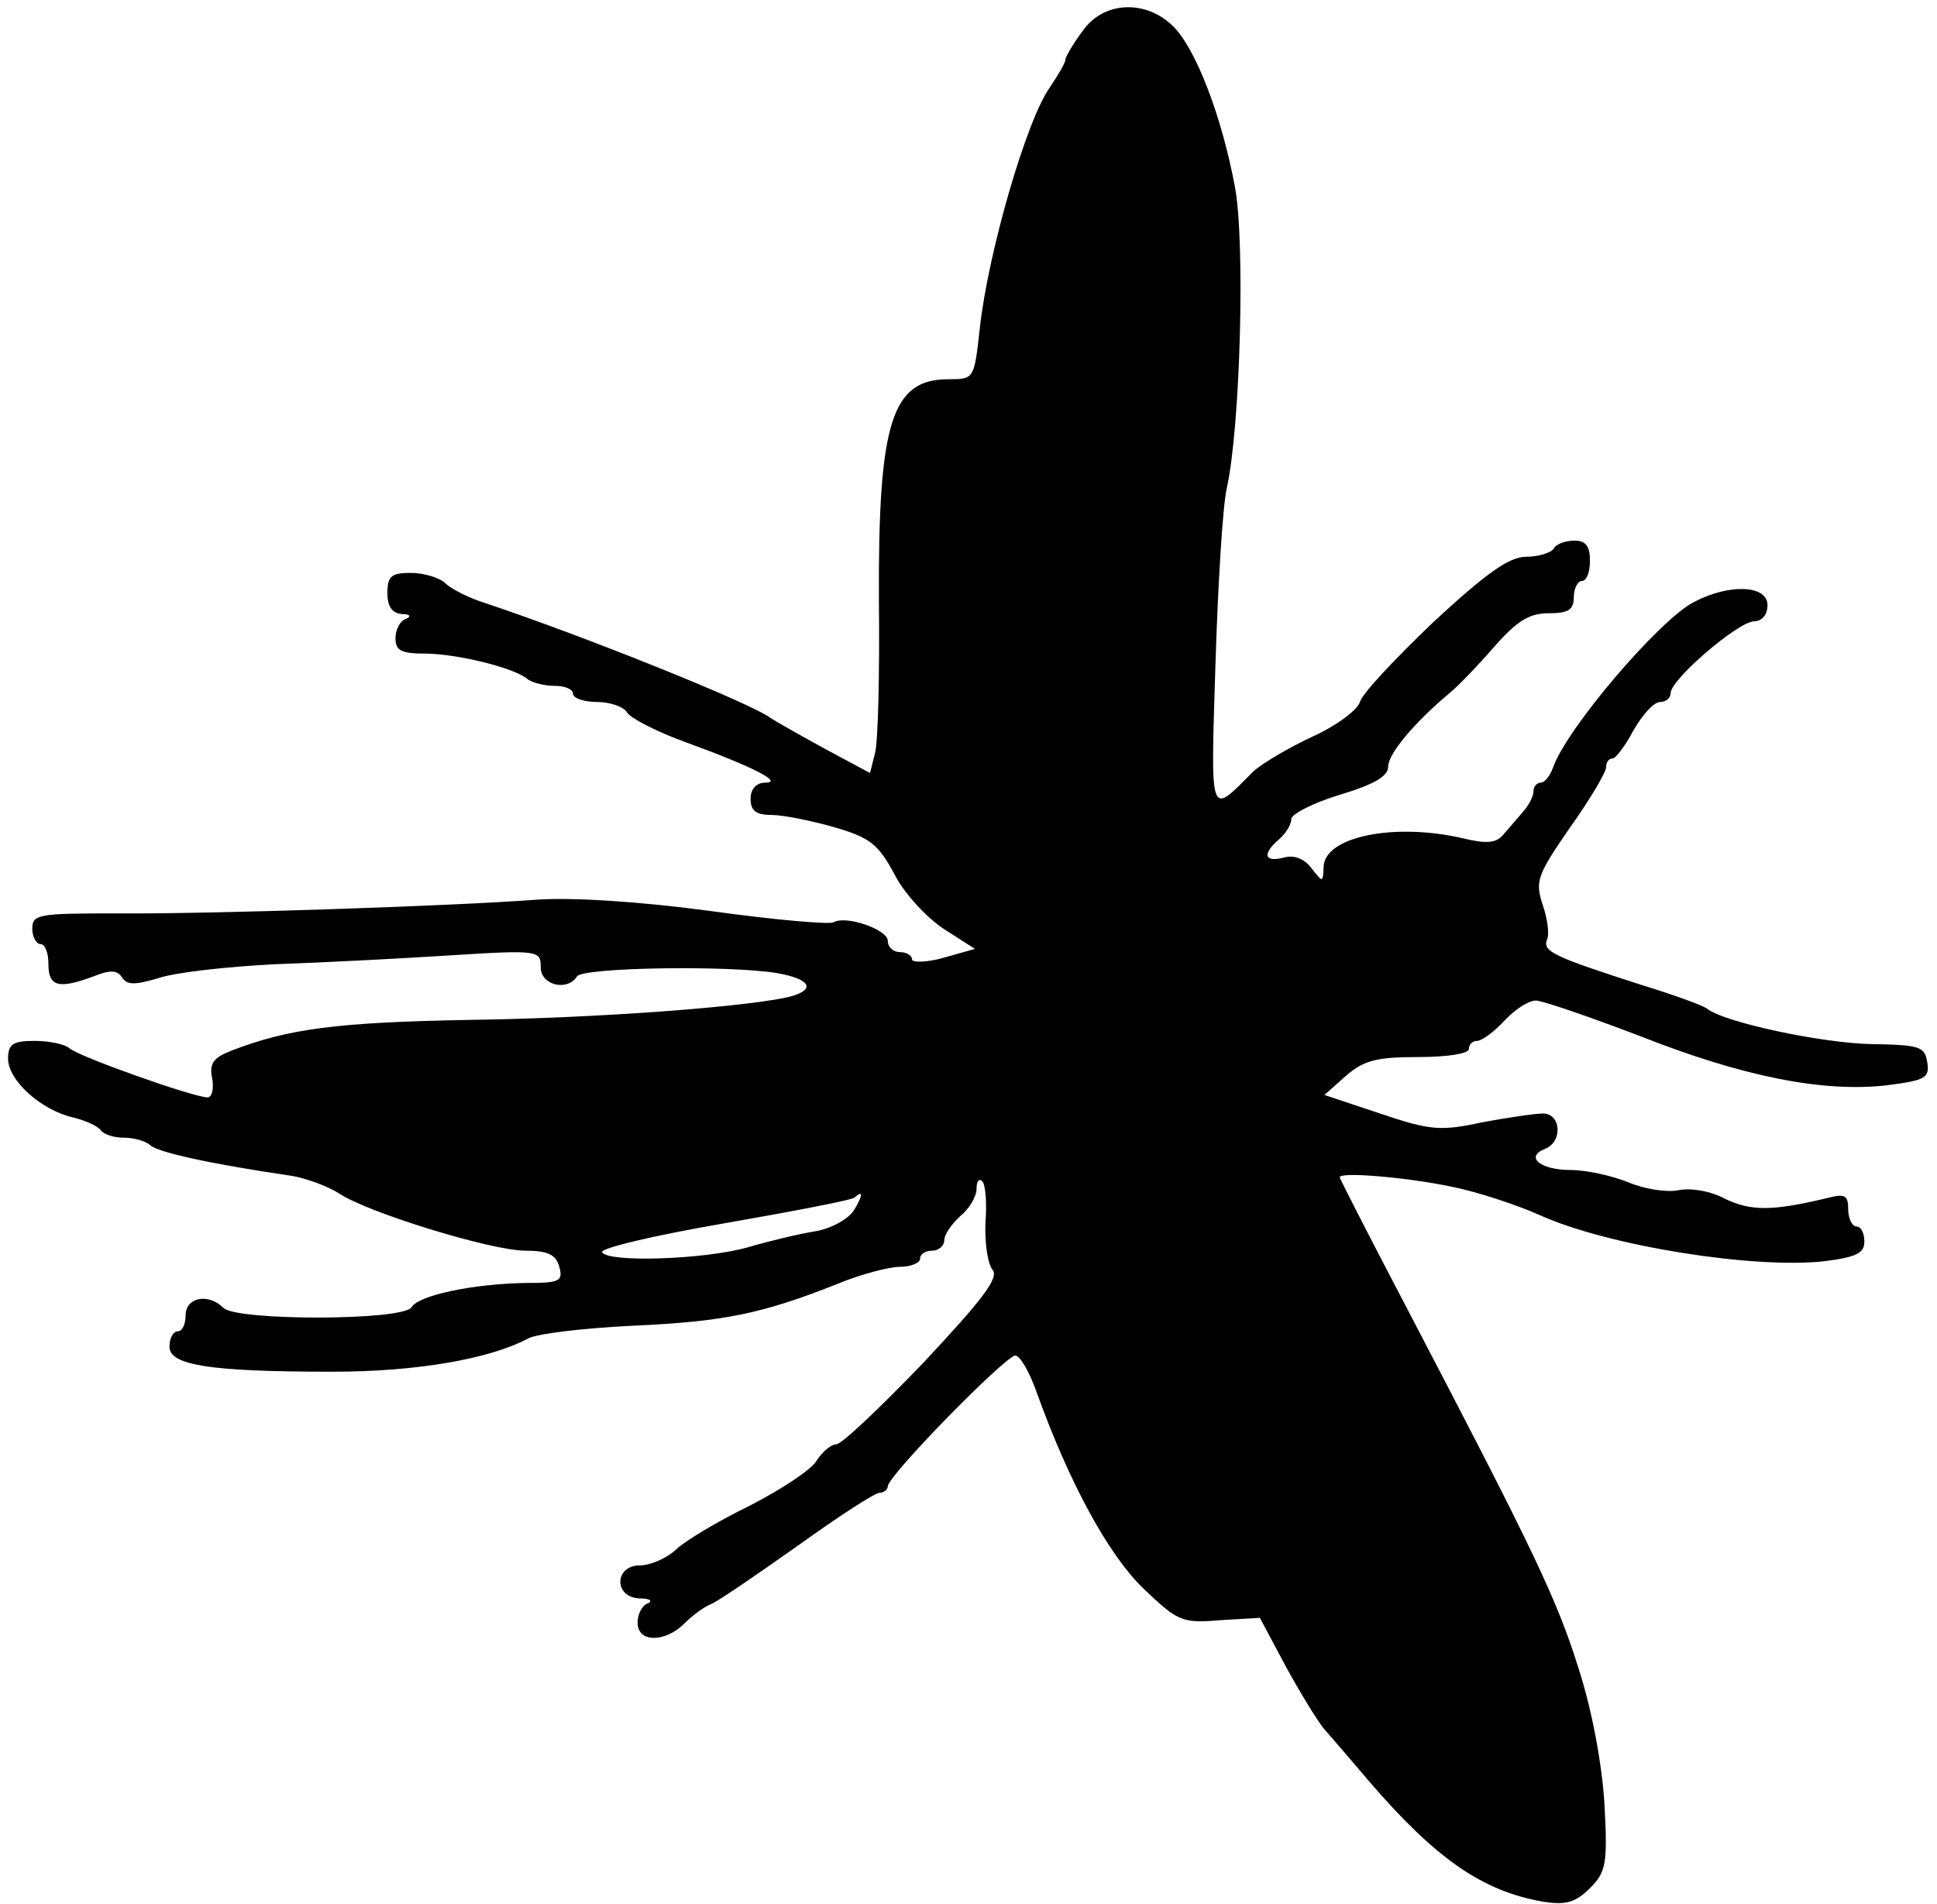 <?xml version="1.0" standalone="no"?>
<!DOCTYPE svg PUBLIC "-//W3C//DTD SVG 20010904//EN"
 "http://www.w3.org/TR/2001/REC-SVG-20010904/DTD/svg10.dtd">
<svg version="1.0" xmlns="http://www.w3.org/2000/svg"
 width="240pt" height="236pt" viewBox="0 0 240 236"
 preserveAspectRatio="xMidYMid meet">
<g transform="translate(0,236) scale(0.1,-0.1)"
fill="#000000" stroke="none">
<path d="M1341 2321 c-12 -16 -21 -32 -21 -35 0 -4 -9 -19 -19 -34 -29 -40
-77 -206 -87 -299 -7 -63 -7 -63 -39 -63 -70 0 -87 -53 -86 -273 1 -92 -1
-178 -5 -191 l-6 -24 -56 30 c-31 17 -61 34 -67 38 -23 18 -232 102 -355 143
-19 6 -41 17 -48 24 -7 7 -27 13 -43 13 -24 0 -29 -4 -29 -25 0 -17 6 -25 18
-26 10 0 12 -3 5 -6 -7 -2 -13 -13 -13 -24 0 -15 7 -19 36 -19 40 0 113 -18
128 -32 6 -4 20 -8 33 -8 13 0 23 -4 23 -10 0 -5 13 -10 30 -10 16 0 33 -6 37
-13 4 -7 37 -24 73 -37 85 -31 121 -50 98 -50 -11 0 -18 -8 -18 -20 0 -15 7
-20 26 -20 14 0 49 -7 77 -15 45 -13 55 -21 75 -58 12 -24 40 -54 61 -68 l39
-25 -39 -11 c-21 -6 -39 -6 -39 -2 0 5 -7 9 -15 9 -8 0 -15 6 -15 14 0 14 -52
32 -67 23 -5 -3 -74 3 -153 14 -89 12 -172 17 -215 14 -106 -8 -407 -18 -522
-17 -95 0 -103 -1 -103 -19 0 -10 5 -19 10 -19 6 0 10 -11 10 -25 0 -28 13
-31 56 -15 20 8 29 8 35 -1 6 -10 16 -10 46 -1 21 7 85 14 143 17 58 2 156 7
218 11 110 7 112 6 112 -15 0 -22 33 -30 45 -11 7 11 187 14 248 4 39 -7 48
-19 20 -28 -44 -13 -243 -28 -403 -30 -163 -3 -223 -11 -293 -38 -23 -9 -28
-16 -24 -35 2 -12 0 -23 -6 -23 -17 0 -161 51 -171 61 -6 5 -25 9 -43 9 -27 0
-33 -4 -33 -22 0 -27 41 -64 81 -73 16 -4 31 -11 34 -16 4 -5 16 -9 29 -9 12
0 26 -4 32 -9 8 -9 78 -24 174 -38 19 -3 46 -13 60 -22 36 -24 189 -71 231
-71 28 0 38 -5 42 -20 5 -18 0 -20 -41 -20 -65 -1 -133 -15 -142 -30 -10 -17
-217 -17 -233 -1 -19 19 -47 13 -47 -9 0 -11 -4 -20 -10 -20 -5 0 -10 -8 -10
-19 0 -23 50 -31 202 -31 105 0 195 16 242 41 10 6 68 13 130 16 113 5 161 15
254 52 29 12 64 21 77 21 14 0 25 5 25 10 0 6 7 10 15 10 8 0 15 6 15 13 0 7
9 20 20 30 11 9 20 24 20 34 0 9 3 13 7 9 4 -3 6 -27 4 -52 -1 -25 3 -51 9
-58 8 -10 -14 -38 -86 -115 -53 -55 -101 -101 -108 -101 -6 0 -17 -9 -24 -20
-6 -11 -44 -36 -83 -56 -39 -19 -81 -44 -92 -55 -11 -10 -31 -19 -44 -19 -32
0 -33 -40 0 -41 12 0 16 -3 10 -6 -7 -2 -13 -13 -13 -24 0 -25 34 -25 58 -1
10 10 25 21 33 24 8 3 56 36 107 72 50 36 96 66 102 66 5 0 10 4 10 8 0 13
146 162 158 162 6 0 18 -21 27 -47 40 -111 88 -199 131 -241 43 -41 48 -44 95
-40 l50 3 32 -60 c18 -33 39 -67 47 -77 8 -9 33 -38 55 -64 84 -98 142 -138
218 -151 27 -4 39 -1 57 17 20 20 22 30 18 104 -3 49 -15 115 -32 168 -27 86
-54 143 -214 449 -45 86 -82 158 -82 160 0 7 84 0 140 -12 30 -6 79 -22 108
-35 84 -38 265 -67 353 -57 39 5 49 10 49 24 0 11 -4 19 -10 19 -5 0 -10 10
-10 21 0 18 -4 20 -27 14 -67 -16 -93 -16 -125 -1 -18 10 -43 14 -58 11 -14
-3 -42 1 -63 10 -20 8 -52 15 -71 15 -37 0 -57 16 -32 26 23 9 20 44 -2 44
-10 0 -44 -5 -76 -11 -51 -11 -64 -10 -126 11 l-69 23 27 24 c22 19 38 23 90
23 34 0 62 4 62 10 0 6 5 10 10 10 6 0 21 11 34 25 13 14 30 25 39 25 8 0 66
-20 129 -44 129 -51 228 -70 306 -61 47 6 53 9 50 28 -3 20 -9 22 -68 23 -62
1 -184 27 -205 44 -5 4 -41 17 -80 29 -112 36 -124 42 -118 57 3 7 0 27 -6 44
-9 28 -6 36 34 94 25 35 45 69 45 75 0 6 3 11 8 11 4 0 16 16 26 35 11 19 25
35 33 35 7 0 13 5 13 11 0 17 83 88 103 89 10 0 17 8 17 20 0 25 -47 27 -91 4
-43 -22 -159 -158 -175 -206 -4 -10 -10 -18 -15 -18 -5 0 -9 -5 -9 -11 0 -6
-6 -17 -12 -24 -7 -8 -18 -21 -25 -29 -9 -11 -21 -12 -50 -5 -86 20 -173 2
-173 -36 -1 -19 -1 -19 -15 -1 -9 12 -22 17 -35 13 -24 -6 -26 5 -5 23 8 7 15
18 15 25 0 6 27 20 60 30 43 13 60 23 60 35 0 16 33 55 76 91 10 8 35 34 55
57 29 33 44 42 68 42 24 0 31 4 31 20 0 11 5 20 10 20 6 0 10 11 10 25 0 18
-5 25 -19 25 -11 0 -23 -4 -26 -10 -3 -5 -19 -10 -34 -10 -21 0 -49 -20 -114
-80 -47 -45 -89 -89 -92 -100 -3 -10 -30 -30 -59 -43 -30 -14 -62 -33 -73 -43
-55 -55 -53 -62 -47 133 3 98 9 196 14 218 17 76 23 307 10 374 -16 86 -48
170 -76 198 -34 34 -87 32 -113 -6z m-283 -1461 c-7 -11 -29 -23 -48 -26 -19
-3 -57 -12 -84 -20 -54 -15 -172 -19 -180 -6 -3 5 65 21 152 36 86 15 159 29
161 32 11 10 10 2 -1 -16z"/>
</g>
</svg>

